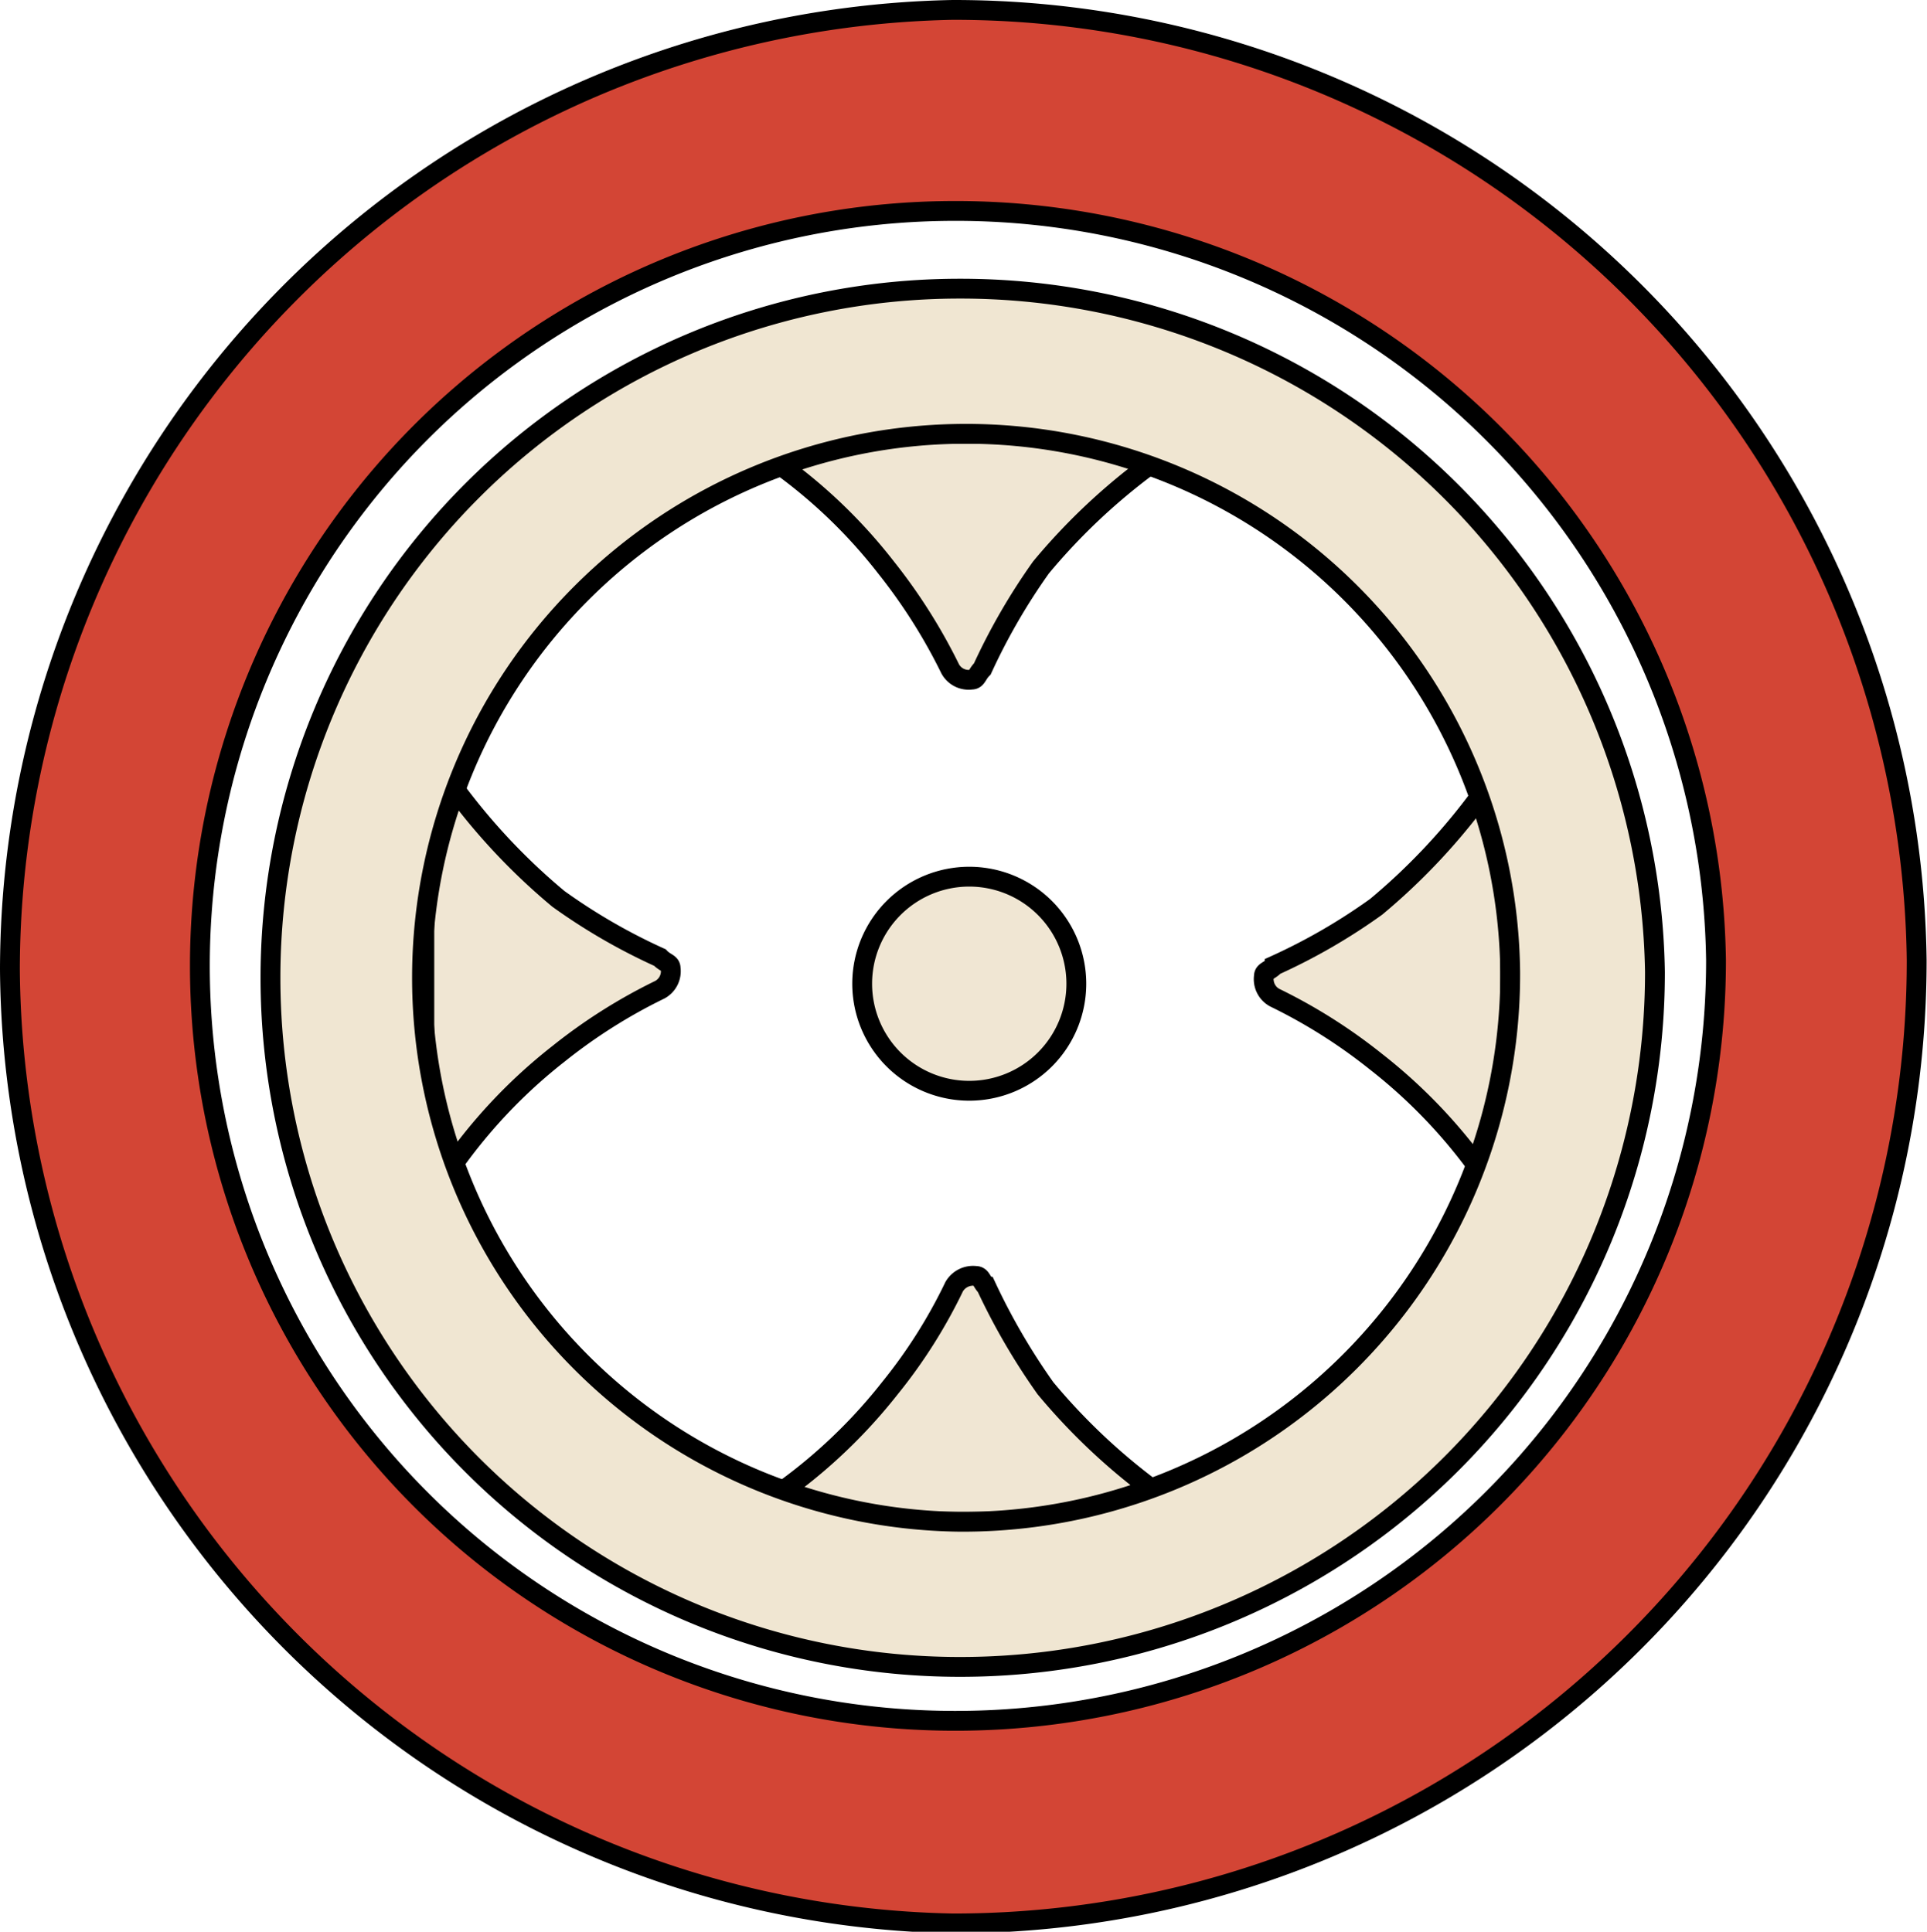 <svg id="Layer_1" data-name="Layer 1" xmlns="http://www.w3.org/2000/svg" viewBox="0 0 48.59 48.72"><defs><style>.cls-1{fill:#d34535;}.cls-1,.cls-2,.cls-3{stroke:#000;stroke-miterlimit:10;stroke-width:0.5px;}.cls-2{fill:#f0e6d3;}.cls-3{fill:#f0e6d2;}</style></defs><path class="cls-1" d="M24.58.74A24.24,24.24,0,0,0,.81,24.93,24.24,24.24,0,0,0,24.58,49a24.28,24.28,0,0,0,24.31-24.3A24.28,24.28,0,0,0,24.58.74Zm.06,43.15a19,19,0,0,1,0-38.08A19.17,19.17,0,0,1,43.83,24.7,19.17,19.17,0,0,1,24.64,43.89Z" transform="translate(-0.56 -0.49)"/><path class="cls-2" d="M25,28a2.7,2.7,0,1,0-2.7-2.7A2.7,2.7,0,0,0,25,28Z" transform="translate(-0.56 -0.49)"/><path class="cls-2" d="M22.9,14.8a14,14,0,0,1,1.62,2.56.53.53,0,0,0,.54.27c.13,0,.13-.13.27-.27a15.68,15.68,0,0,1,1.48-2.56,15.64,15.64,0,0,1,3.91-3.37H19A13.14,13.14,0,0,1,22.9,14.8Z" transform="translate(-0.56 -0.49)"/><path class="cls-2" d="M23,35.5a13,13,0,0,0,1.62-2.56.55.55,0,0,1,.54-.27c.14,0,.14.13.27.27a16.48,16.48,0,0,0,1.49,2.56,15.64,15.64,0,0,0,3.91,3.37H19.08A13.38,13.38,0,0,0,23,35.5Z" transform="translate(-0.56 -0.49)"/><path class="cls-2" d="M14.64,27.07a13.62,13.62,0,0,1,2.56-1.62.53.53,0,0,0,.27-.54c0-.13-.14-.13-.27-.27a14.88,14.88,0,0,1-2.56-1.48,15.89,15.89,0,0,1-3.38-3.91V31A13.32,13.32,0,0,1,14.64,27.07Z" transform="translate(-0.56 -0.49)"/><path class="cls-2" d="M35.26,27.27a13.62,13.62,0,0,0-2.56-1.62.53.53,0,0,1-.27-.54c0-.13.14-.13.27-.27a14.88,14.88,0,0,0,2.56-1.48,15.89,15.89,0,0,0,3.38-3.91V31.19A13.32,13.32,0,0,0,35.26,27.27Z" transform="translate(-0.56 -0.49)"/><path class="cls-3" d="M24.76,7.77a17.38,17.38,0,0,0,0,34.76A17.51,17.51,0,0,0,42.29,25,17.51,17.51,0,0,0,24.76,7.77Zm0,31.1A13.72,13.72,0,1,1,38.64,25,13.8,13.8,0,0,1,24.8,38.87Z" transform="translate(-0.56 -0.49)"/></svg>